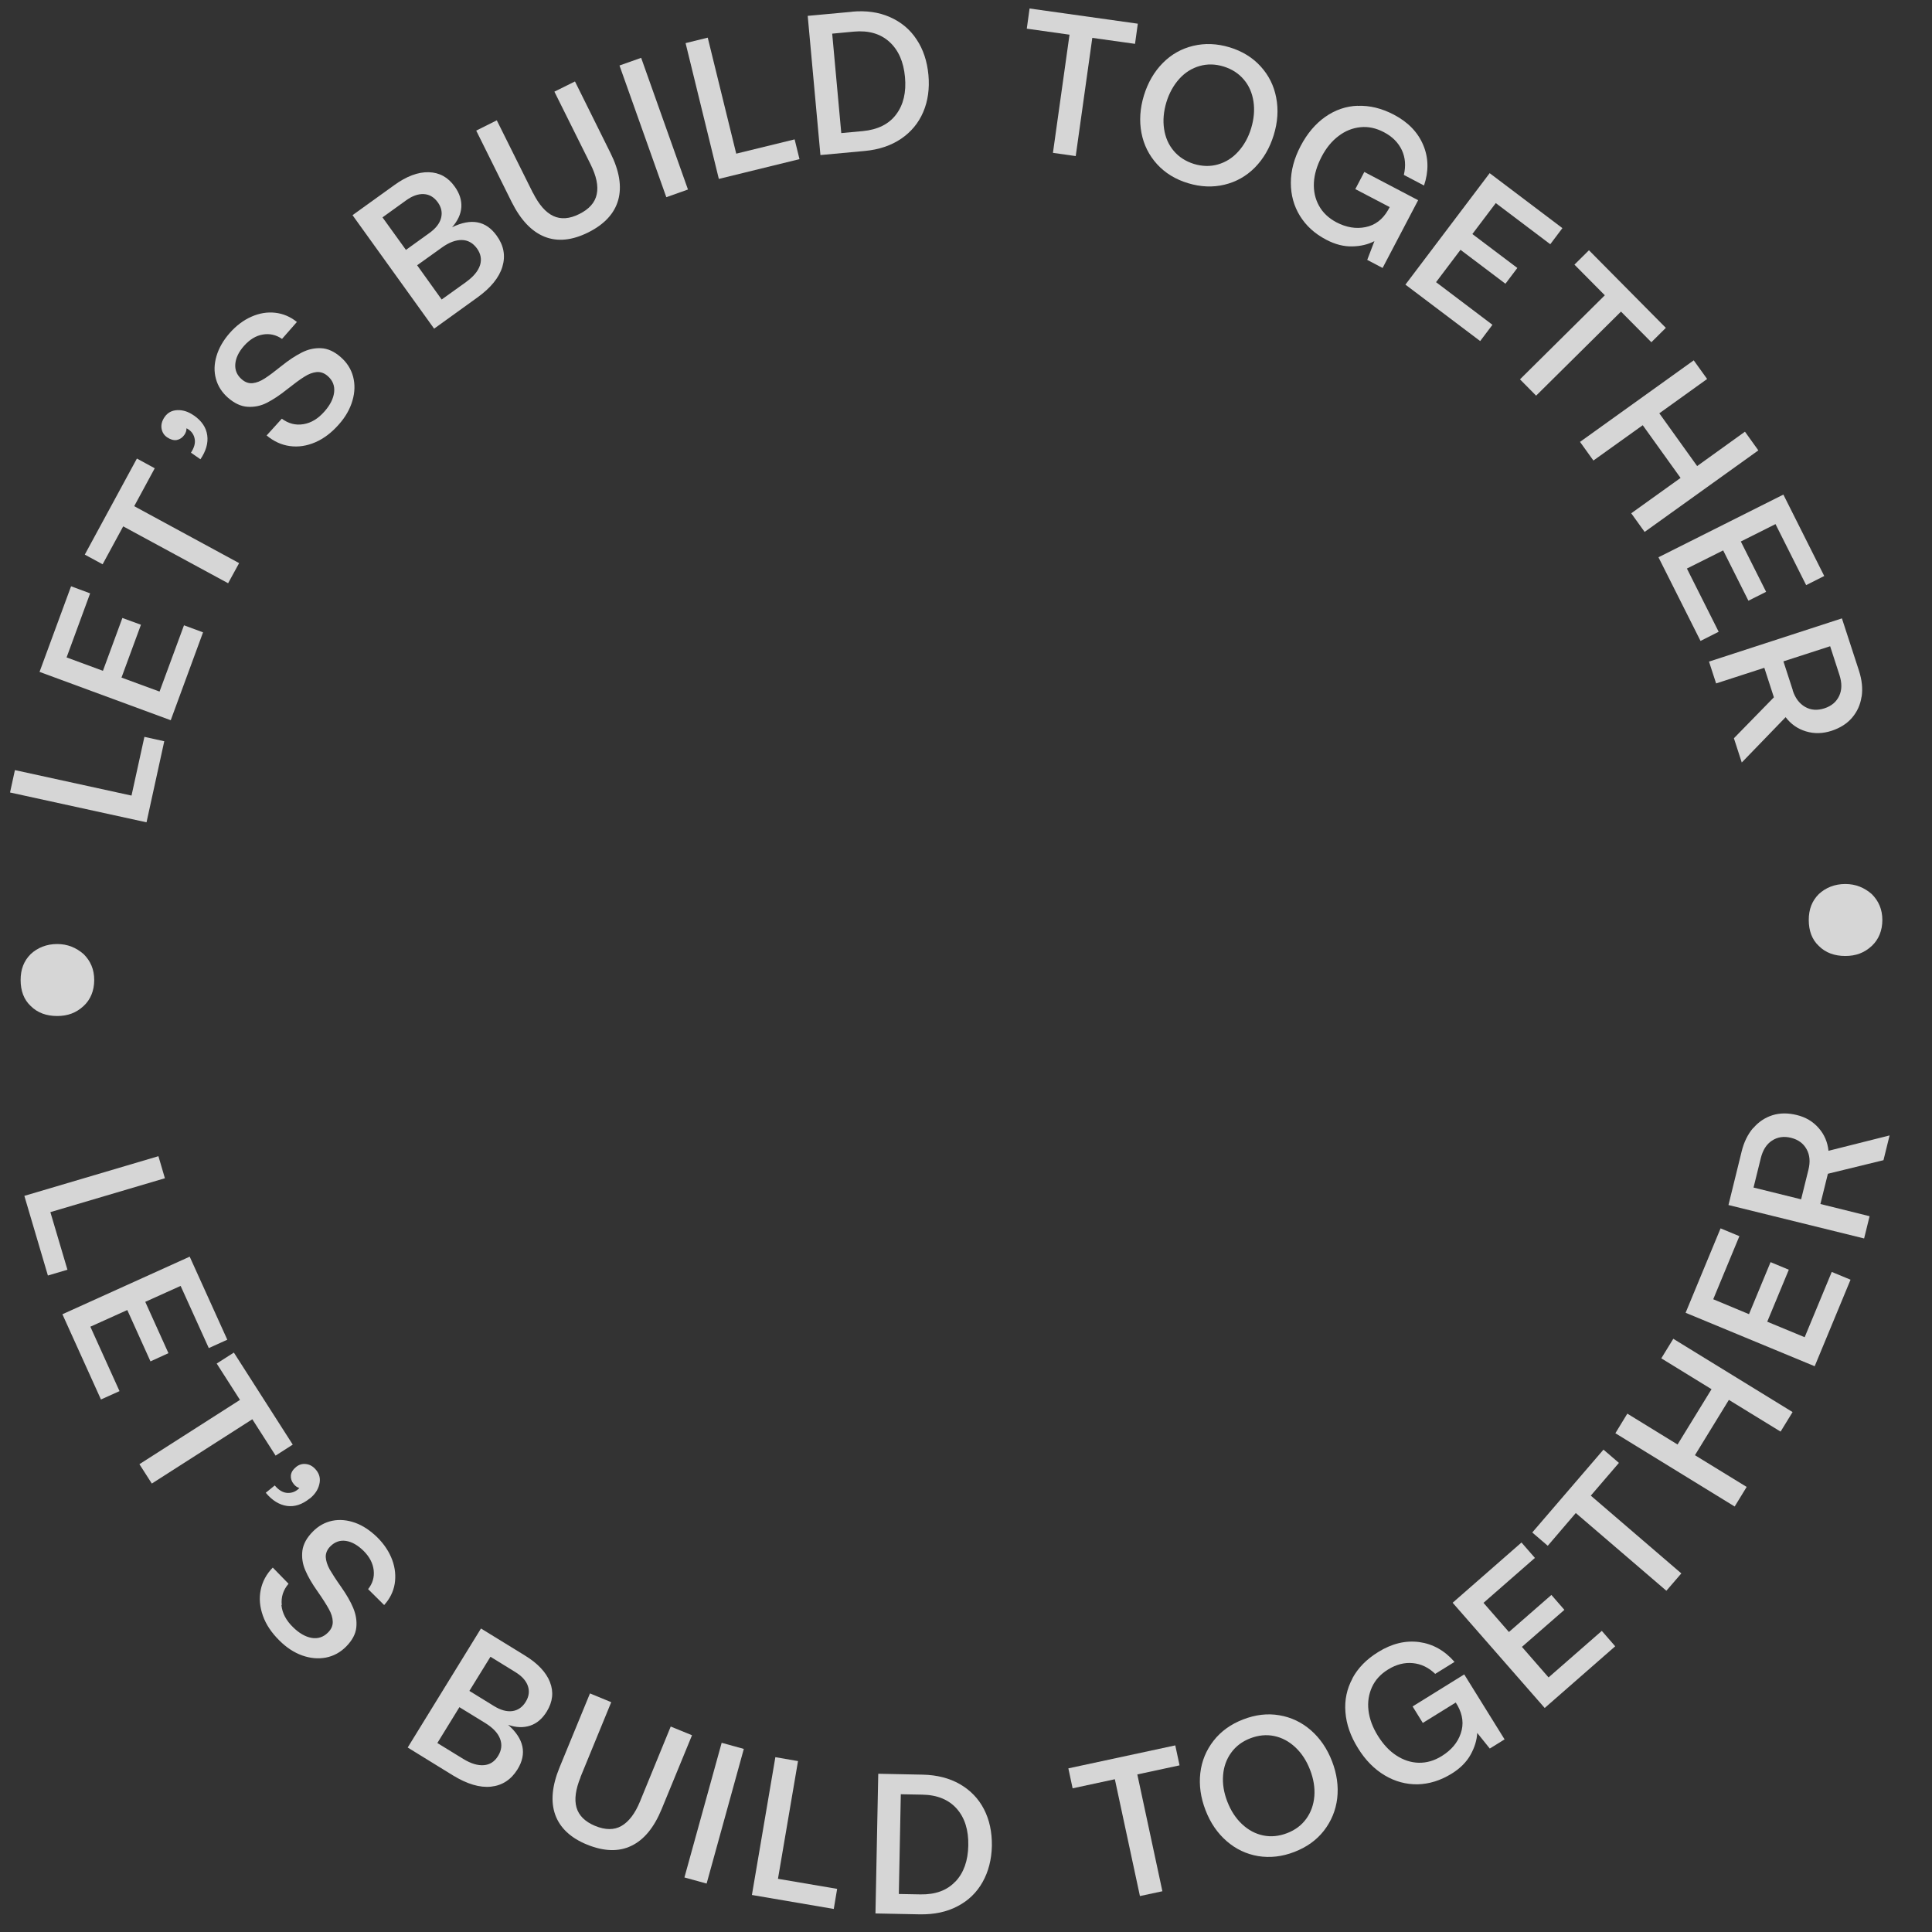 <svg width="43" height="43" viewBox="0 0 43 43" fill="none" xmlns="http://www.w3.org/2000/svg">
<rect x="0" y="0" width="43" height="43" fill="#333333" stroke="none"/>
<g clip-path="url(#clip0_39_33)">
<path d="M0.223 17.64L0.332 17.14L2.927 17.707L3.214 16.4L3.656 16.498L3.261 18.302L0.223 17.638V17.64Z" fill="white" fill-opacity="0.8"/>
<path d="M1.58 13.048L2.006 13.206L1.482 14.632L2.291 14.93L2.724 13.754L3.137 13.905L2.704 15.081L3.551 15.392L4.095 13.917L4.519 14.074L3.8 16.03L0.88 14.954L1.582 13.048H1.58Z" fill="white" fill-opacity="0.8"/>
<path d="M3.047 10.206L3.444 10.422L2.987 11.266L5.322 12.533L5.077 12.981L2.742 11.715L2.284 12.559L1.887 12.344L3.047 10.206Z" fill="white" fill-opacity="0.8"/>
<path d="M4.312 9.244C4.488 9.366 4.588 9.513 4.612 9.686C4.637 9.859 4.586 10.037 4.461 10.222L4.25 10.075C4.321 9.966 4.35 9.866 4.334 9.775C4.319 9.684 4.274 9.613 4.201 9.562C4.179 9.546 4.163 9.537 4.15 9.533C4.152 9.582 4.137 9.63 4.103 9.679C4.059 9.742 4.003 9.779 3.935 9.793C3.866 9.804 3.795 9.784 3.719 9.733C3.648 9.684 3.608 9.617 3.595 9.533C3.583 9.448 3.606 9.366 3.663 9.282C3.73 9.184 3.826 9.133 3.95 9.128C4.072 9.124 4.194 9.162 4.312 9.246V9.244Z" fill="white" fill-opacity="0.8"/>
<path d="M6.754 9.441C6.928 9.412 7.083 9.317 7.225 9.154C7.35 9.012 7.421 8.87 7.437 8.728C7.452 8.585 7.405 8.468 7.297 8.372C7.219 8.303 7.137 8.274 7.048 8.281C6.961 8.29 6.868 8.323 6.772 8.386C6.674 8.446 6.548 8.541 6.39 8.665C6.23 8.794 6.081 8.892 5.943 8.963C5.806 9.034 5.661 9.063 5.512 9.054C5.363 9.045 5.217 8.977 5.072 8.85C4.939 8.732 4.85 8.594 4.806 8.432C4.761 8.27 4.766 8.101 4.819 7.923C4.872 7.746 4.968 7.577 5.11 7.415C5.257 7.248 5.419 7.126 5.597 7.048C5.774 6.97 5.95 6.941 6.126 6.961C6.301 6.981 6.461 7.048 6.608 7.166L6.277 7.543C6.146 7.452 6.001 7.419 5.848 7.446C5.694 7.472 5.557 7.557 5.432 7.697C5.312 7.832 5.248 7.968 5.237 8.101C5.226 8.234 5.272 8.348 5.379 8.441C5.455 8.508 5.537 8.537 5.623 8.528C5.71 8.519 5.799 8.483 5.892 8.423C5.986 8.363 6.11 8.27 6.268 8.143C6.428 8.014 6.577 7.917 6.717 7.846C6.857 7.774 7.001 7.743 7.148 7.75C7.294 7.757 7.441 7.823 7.583 7.948C7.721 8.068 7.814 8.214 7.859 8.383C7.903 8.552 7.899 8.73 7.845 8.914C7.792 9.099 7.692 9.277 7.545 9.443C7.383 9.628 7.208 9.761 7.019 9.843C6.83 9.925 6.639 9.954 6.452 9.928C6.263 9.903 6.092 9.823 5.934 9.692L6.272 9.319C6.421 9.428 6.581 9.47 6.752 9.441H6.754Z" fill="white" fill-opacity="0.8"/>
<path d="M9.544 3.833C9.779 3.84 9.973 3.944 10.119 4.151C10.228 4.302 10.277 4.455 10.268 4.611C10.257 4.767 10.188 4.915 10.062 5.058C10.486 4.851 10.817 4.913 11.055 5.246C11.213 5.464 11.255 5.695 11.181 5.938C11.108 6.18 10.921 6.409 10.621 6.624L9.662 7.315L7.846 4.789L8.773 4.122C9.048 3.922 9.306 3.827 9.542 3.833H9.544ZM9.557 5.186C9.699 5.084 9.786 4.973 9.817 4.851C9.848 4.729 9.824 4.613 9.742 4.5C9.659 4.387 9.557 4.327 9.433 4.32C9.308 4.313 9.175 4.36 9.035 4.462L8.513 4.838L9.035 5.562L9.557 5.186ZM10.377 6.273C10.541 6.155 10.641 6.033 10.684 5.902C10.724 5.773 10.701 5.649 10.617 5.531C10.528 5.409 10.415 5.344 10.279 5.342C10.142 5.34 9.993 5.395 9.833 5.511L9.284 5.904L9.83 6.666L10.379 6.273H10.377Z" fill="white" fill-opacity="0.8"/>
<path d="M11.863 4.293C11.995 4.555 12.143 4.726 12.312 4.806C12.481 4.886 12.675 4.873 12.892 4.764C13.112 4.655 13.243 4.509 13.281 4.324C13.321 4.14 13.274 3.918 13.143 3.655L12.339 2.04L12.797 1.813L13.588 3.407C13.786 3.804 13.843 4.153 13.759 4.453C13.674 4.753 13.452 4.993 13.092 5.173C12.734 5.351 12.41 5.384 12.121 5.269C11.832 5.153 11.59 4.898 11.39 4.5L10.599 2.907L11.057 2.678L11.861 4.293H11.863Z" fill="white" fill-opacity="0.8"/>
<path d="M14.27 1.287L15.312 4.218L14.83 4.389L13.788 1.458L14.27 1.287Z" fill="white" fill-opacity="0.8"/>
<path d="M15.257 0.96L15.752 0.838L16.386 3.42L17.686 3.102L17.794 3.542L15.999 3.982L15.259 0.96H15.257Z" fill="white" fill-opacity="0.8"/>
<path d="M18.962 0.26C19.277 0.231 19.56 0.271 19.806 0.38C20.053 0.489 20.253 0.653 20.399 0.876C20.548 1.098 20.635 1.362 20.664 1.669C20.691 1.973 20.653 2.249 20.548 2.493C20.444 2.738 20.277 2.938 20.055 3.089C19.831 3.24 19.562 3.331 19.246 3.36L18.26 3.451L17.977 0.353L18.964 0.262L18.962 0.26ZM19.946 2.546C20.108 2.331 20.173 2.053 20.142 1.715C20.111 1.375 19.997 1.116 19.797 0.933C19.597 0.751 19.333 0.673 19 0.704L18.522 0.749L18.724 2.962L19.202 2.918C19.535 2.886 19.782 2.764 19.944 2.549L19.946 2.546Z" fill="white" fill-opacity="0.8"/>
<path d="M25.324 0.527L25.262 0.976L24.311 0.843L23.942 3.474L23.435 3.402L23.804 0.772L22.853 0.638L22.915 0.189L25.322 0.527H25.324Z" fill="white" fill-opacity="0.8"/>
<path d="M27.251 4.111C26.991 4.173 26.722 4.162 26.442 4.077C26.163 3.993 25.931 3.851 25.751 3.653C25.572 3.455 25.456 3.224 25.405 2.958C25.354 2.691 25.372 2.413 25.46 2.124C25.549 1.836 25.689 1.596 25.88 1.402C26.071 1.209 26.298 1.082 26.558 1.02C26.818 0.958 27.087 0.969 27.367 1.053C27.647 1.138 27.878 1.28 28.058 1.478C28.238 1.676 28.354 1.907 28.404 2.173C28.456 2.44 28.438 2.718 28.349 3.007C28.26 3.295 28.12 3.535 27.929 3.729C27.738 3.922 27.511 4.049 27.251 4.111ZM26.125 3.36C26.24 3.495 26.389 3.591 26.574 3.649C26.758 3.704 26.936 3.709 27.107 3.66C27.278 3.611 27.429 3.518 27.558 3.375C27.687 3.233 27.785 3.06 27.847 2.853C27.909 2.647 27.927 2.449 27.898 2.258C27.869 2.067 27.798 1.904 27.682 1.769C27.567 1.633 27.418 1.538 27.233 1.48C27.049 1.424 26.871 1.42 26.7 1.469C26.529 1.518 26.378 1.611 26.249 1.753C26.12 1.896 26.023 2.069 25.96 2.275C25.898 2.482 25.88 2.68 25.909 2.871C25.938 3.062 26.009 3.224 26.125 3.36Z" fill="white" fill-opacity="0.8"/>
<path d="M30.221 2.356C30.485 2.345 30.752 2.411 31.021 2.551C31.339 2.718 31.556 2.942 31.676 3.227C31.796 3.511 31.801 3.811 31.694 4.129L31.245 3.893C31.292 3.693 31.279 3.511 31.201 3.342C31.123 3.176 30.99 3.04 30.801 2.942C30.628 2.851 30.454 2.813 30.279 2.831C30.103 2.849 29.941 2.913 29.792 3.027C29.641 3.14 29.514 3.296 29.412 3.493C29.31 3.691 29.252 3.882 29.243 4.069C29.234 4.256 29.272 4.427 29.357 4.58C29.441 4.733 29.57 4.855 29.743 4.947C29.963 5.062 30.179 5.098 30.392 5.055C30.603 5.013 30.772 4.887 30.894 4.675L30.93 4.609L30.165 4.209L30.365 3.827L31.563 4.456L30.772 5.964L30.43 5.784L30.59 5.367C30.45 5.44 30.288 5.48 30.099 5.484C29.91 5.489 29.716 5.44 29.517 5.335C29.261 5.202 29.068 5.024 28.932 4.804C28.797 4.584 28.73 4.34 28.73 4.069C28.73 3.798 28.803 3.525 28.948 3.249C29.094 2.971 29.276 2.756 29.497 2.6C29.716 2.447 29.959 2.362 30.221 2.354V2.356Z" fill="white" fill-opacity="0.8"/>
<path d="M34.777 5.073L34.504 5.436L33.291 4.52L32.77 5.209L33.771 5.964L33.506 6.315L32.506 5.56L31.962 6.28L33.217 7.229L32.944 7.591L31.28 6.335L33.155 3.854L34.775 5.078L34.777 5.073Z" fill="white" fill-opacity="0.8"/>
<path d="M37.076 7.297L36.754 7.617L36.078 6.935L34.189 8.806L33.83 8.443L35.718 6.572L35.042 5.89L35.365 5.57L37.076 7.297Z" fill="white" fill-opacity="0.8"/>
<path d="M37.995 8.435L36.931 9.199L37.773 10.373L38.837 9.608L39.135 10.024L36.604 11.839L36.306 11.424L37.404 10.637L36.562 9.464L35.464 10.25L35.166 9.835L37.697 8.02L37.995 8.435Z" fill="white" fill-opacity="0.8"/>
<path d="M40.603 12.819L40.199 13.023L39.517 11.665L38.745 12.052L39.308 13.172L38.914 13.37L38.352 12.25L37.545 12.654L38.252 14.061L37.848 14.265L36.912 12.403L39.692 11.008L40.603 12.823V12.819Z" fill="white" fill-opacity="0.8"/>
<path d="M41.432 15.505C41.406 15.685 41.335 15.84 41.221 15.974C41.108 16.107 40.955 16.202 40.766 16.265C40.568 16.329 40.379 16.334 40.195 16.278C40.01 16.222 39.861 16.118 39.742 15.962L38.766 16.971L38.591 16.431L39.481 15.52L39.268 14.863L38.195 15.211L38.037 14.725L40.995 13.763L41.375 14.929C41.441 15.134 41.461 15.327 41.434 15.507L41.432 15.505ZM39.899 15.363C39.955 15.538 40.048 15.66 40.177 15.734C40.306 15.807 40.448 15.816 40.606 15.765C40.764 15.714 40.873 15.62 40.935 15.487C40.997 15.354 40.997 15.2 40.941 15.025L40.733 14.383L39.693 14.72L39.902 15.363H39.899Z" fill="white" fill-opacity="0.8"/>
<path d="M3.526 25.733L3.67 26.224L1.121 26.978L1.501 28.26L1.066 28.389L0.542 26.616L3.526 25.733Z" fill="white" fill-opacity="0.8"/>
<path d="M5.06 29.817L4.647 30.004L4.02 28.62L3.233 28.975L3.749 30.117L3.349 30.3L2.833 29.157L2.011 29.528L2.66 30.962L2.247 31.148L1.389 29.251L4.222 27.969L5.06 29.82V29.817Z" fill="white" fill-opacity="0.8"/>
<path d="M6.516 32.152L6.134 32.397L5.616 31.588L3.379 33.019L3.103 32.588L5.341 31.157L4.823 30.348L5.205 30.104L6.514 32.15L6.516 32.152Z" fill="white" fill-opacity="0.8"/>
<path d="M6.892 33.352C6.726 33.486 6.557 33.541 6.386 33.517C6.215 33.492 6.057 33.395 5.915 33.224L6.115 33.061C6.199 33.161 6.286 33.215 6.379 33.226C6.47 33.235 6.55 33.212 6.621 33.157C6.641 33.139 6.657 33.128 6.663 33.117C6.617 33.106 6.574 33.077 6.537 33.03C6.488 32.97 6.468 32.906 6.474 32.837C6.481 32.768 6.521 32.706 6.592 32.648C6.659 32.595 6.734 32.573 6.819 32.586C6.903 32.597 6.977 32.644 7.039 32.721C7.114 32.815 7.137 32.919 7.106 33.039C7.077 33.159 7.006 33.264 6.892 33.355V33.352Z" fill="white" fill-opacity="0.8"/>
<path d="M6.264 35.727C6.282 35.901 6.366 36.065 6.522 36.216C6.657 36.349 6.795 36.429 6.935 36.454C7.075 36.478 7.197 36.438 7.299 36.336C7.373 36.263 7.408 36.183 7.406 36.094C7.404 36.005 7.375 35.911 7.319 35.812C7.264 35.712 7.179 35.578 7.064 35.414C6.946 35.247 6.855 35.092 6.795 34.949C6.733 34.807 6.713 34.663 6.73 34.514C6.75 34.365 6.828 34.223 6.964 34.087C7.088 33.961 7.233 33.881 7.397 33.847C7.561 33.814 7.73 33.83 7.904 33.892C8.077 33.954 8.239 34.063 8.395 34.214C8.552 34.369 8.664 34.541 8.73 34.72C8.797 34.903 8.812 35.081 8.784 35.254C8.755 35.427 8.675 35.585 8.55 35.723L8.193 35.369C8.293 35.243 8.335 35.103 8.317 34.947C8.299 34.792 8.224 34.649 8.093 34.518C7.964 34.392 7.835 34.316 7.701 34.296C7.568 34.276 7.453 34.316 7.353 34.416C7.282 34.487 7.248 34.567 7.25 34.654C7.255 34.74 7.284 34.831 7.337 34.929C7.393 35.025 7.477 35.156 7.593 35.32C7.71 35.487 7.801 35.643 7.861 35.787C7.921 35.931 7.946 36.076 7.93 36.223C7.915 36.369 7.839 36.509 7.706 36.645C7.577 36.776 7.426 36.858 7.255 36.892C7.084 36.925 6.906 36.909 6.726 36.845C6.544 36.78 6.375 36.669 6.217 36.511C6.042 36.338 5.919 36.154 5.851 35.96C5.782 35.765 5.764 35.576 5.802 35.389C5.839 35.203 5.928 35.036 6.071 34.889L6.422 35.249C6.302 35.389 6.253 35.547 6.271 35.721L6.264 35.727Z" fill="white" fill-opacity="0.8"/>
<path d="M12.24 37.438C12.327 37.658 12.302 37.876 12.169 38.094C12.071 38.252 11.949 38.358 11.8 38.407C11.651 38.456 11.489 38.452 11.309 38.389C11.662 38.7 11.733 39.032 11.518 39.38C11.376 39.609 11.18 39.738 10.929 39.765C10.678 39.792 10.396 39.707 10.08 39.514L9.074 38.894L10.705 36.245L11.678 36.843C11.969 37.02 12.156 37.221 12.242 37.441L12.24 37.438ZM10.309 39.147C10.48 39.252 10.634 39.298 10.769 39.287C10.905 39.276 11.009 39.207 11.085 39.083C11.165 38.954 11.178 38.825 11.129 38.698C11.08 38.569 10.969 38.454 10.8 38.349L10.225 37.996L9.734 38.794L10.309 39.147ZM10.996 37.972C11.145 38.063 11.28 38.1 11.405 38.083C11.529 38.065 11.627 37.996 11.7 37.878C11.773 37.76 11.789 37.643 11.749 37.525C11.709 37.407 11.614 37.303 11.465 37.212L10.916 36.874L10.447 37.634L10.996 37.972Z" fill="white" fill-opacity="0.8"/>
<path d="M12.922 39.554C12.811 39.825 12.78 40.051 12.831 40.229C12.882 40.407 13.02 40.545 13.244 40.638C13.471 40.731 13.668 40.734 13.831 40.64C13.993 40.547 14.133 40.367 14.244 40.096L14.928 38.427L15.402 38.621L14.726 40.265C14.557 40.676 14.333 40.949 14.05 41.083C13.771 41.218 13.442 41.207 13.068 41.056C12.697 40.905 12.462 40.68 12.357 40.389C12.253 40.096 12.286 39.745 12.455 39.334L13.131 37.69L13.604 37.885L12.919 39.554H12.922Z" fill="white" fill-opacity="0.8"/>
<path d="M16.555 38.925L15.727 41.922L15.233 41.786L16.062 38.789L16.555 38.925Z" fill="white" fill-opacity="0.8"/>
<path d="M17.257 39.109L17.761 39.196L17.315 41.816L18.632 42.04L18.557 42.487L16.735 42.176L17.257 39.109Z" fill="white" fill-opacity="0.8"/>
<path d="M20.538 39.498C20.856 39.505 21.131 39.576 21.365 39.71C21.598 39.845 21.778 40.03 21.9 40.267C22.022 40.503 22.08 40.776 22.076 41.083C22.069 41.387 22 41.656 21.869 41.889C21.738 42.123 21.551 42.303 21.311 42.427C21.071 42.554 20.794 42.611 20.476 42.607L19.485 42.587L19.547 39.478L20.538 39.498ZM21.265 41.878C21.449 41.683 21.545 41.414 21.551 41.074C21.558 40.734 21.474 40.461 21.296 40.258C21.118 40.056 20.863 39.949 20.529 39.943L20.049 39.934L20.005 42.154L20.485 42.163C20.82 42.169 21.078 42.074 21.262 41.878H21.265Z" fill="white" fill-opacity="0.8"/>
<path d="M26.158 38.847L26.253 39.291L25.313 39.493L25.871 42.093L25.371 42.2L24.813 39.6L23.873 39.802L23.778 39.358L26.155 38.847H26.158Z" fill="white" fill-opacity="0.8"/>
<path d="M29.466 40.745C29.302 40.956 29.081 41.113 28.808 41.218C28.535 41.324 28.266 41.353 28.004 41.311C27.742 41.267 27.506 41.156 27.302 40.978C27.097 40.8 26.939 40.571 26.831 40.289C26.722 40.007 26.684 39.731 26.715 39.462C26.746 39.194 26.846 38.953 27.011 38.742C27.175 38.532 27.395 38.374 27.668 38.269C27.942 38.163 28.21 38.131 28.473 38.176C28.735 38.22 28.97 38.331 29.175 38.509C29.379 38.687 29.537 38.916 29.646 39.198C29.755 39.48 29.793 39.756 29.762 40.025C29.73 40.293 29.63 40.533 29.466 40.745ZM28.115 40.851C28.288 40.887 28.466 40.869 28.646 40.8C28.826 40.731 28.968 40.625 29.073 40.48C29.177 40.336 29.237 40.169 29.253 39.978C29.268 39.787 29.235 39.589 29.157 39.389C29.079 39.187 28.97 39.02 28.83 38.889C28.69 38.758 28.533 38.674 28.359 38.638C28.186 38.602 28.008 38.62 27.828 38.689C27.648 38.758 27.506 38.865 27.402 39.009C27.297 39.154 27.237 39.32 27.222 39.511C27.206 39.703 27.239 39.9 27.317 40.1C27.395 40.302 27.504 40.469 27.644 40.6C27.784 40.731 27.942 40.816 28.115 40.851Z" fill="white" fill-opacity="0.8"/>
<path d="M30.098 37.358C30.223 37.124 30.414 36.929 30.674 36.769C30.978 36.58 31.282 36.507 31.587 36.547C31.891 36.589 32.154 36.736 32.373 36.989L31.943 37.255C31.796 37.113 31.629 37.033 31.445 37.016C31.26 36.998 31.078 37.044 30.896 37.156C30.729 37.258 30.609 37.389 30.536 37.549C30.463 37.709 30.436 37.882 30.458 38.069C30.48 38.255 30.549 38.444 30.667 38.633C30.785 38.822 30.92 38.969 31.078 39.071C31.234 39.173 31.4 39.229 31.576 39.233C31.751 39.237 31.922 39.188 32.089 39.084C32.3 38.953 32.442 38.786 32.511 38.582C32.582 38.377 32.558 38.169 32.44 37.958L32.4 37.893L31.667 38.347L31.44 37.98L32.589 37.267L33.487 38.713L33.158 38.917L32.878 38.569C32.871 38.726 32.822 38.889 32.731 39.053C32.64 39.217 32.498 39.36 32.307 39.477C32.062 39.628 31.811 39.706 31.554 39.713C31.296 39.717 31.049 39.651 30.818 39.513C30.587 39.375 30.387 39.173 30.225 38.909C30.058 38.642 29.965 38.375 29.945 38.106C29.923 37.84 29.976 37.589 30.101 37.358H30.098Z" fill="white" fill-opacity="0.8"/>
<path d="M33.864 34.332L34.162 34.674L33.018 35.674L33.584 36.323L34.529 35.498L34.818 35.83L33.873 36.654L34.466 37.334L35.651 36.298L35.949 36.641L34.38 38.014L32.331 35.672L33.86 34.334L33.864 34.332Z" fill="white" fill-opacity="0.8"/>
<path d="M35.688 32.264L36.032 32.559L35.406 33.288L37.421 35.019L37.088 35.405L35.072 33.675L34.448 34.404L34.103 34.108L35.688 32.264Z" fill="white" fill-opacity="0.8"/>
<path d="M36.219 31.463L37.337 32.15L38.093 30.919L36.975 30.232L37.242 29.797L39.897 31.428L39.63 31.863L38.479 31.157L37.724 32.388L38.875 33.094L38.608 33.53L35.953 31.899L36.219 31.463Z" fill="white" fill-opacity="0.8"/>
<path d="M38.296 27.34L38.713 27.513L38.131 28.917L38.927 29.249L39.407 28.091L39.813 28.26L39.333 29.417L40.166 29.762L40.769 28.309L41.187 28.482L40.389 30.408L37.516 29.218L38.294 27.34H38.296Z" fill="white" fill-opacity="0.8"/>
<path d="M39.021 25.109C39.138 24.971 39.281 24.875 39.447 24.822C39.614 24.769 39.794 24.769 39.987 24.816C40.189 24.864 40.352 24.962 40.478 25.107C40.605 25.251 40.676 25.42 40.696 25.613L42.056 25.271L41.92 25.822L40.683 26.124L40.516 26.797L41.611 27.069L41.489 27.564L38.47 26.82L38.763 25.629C38.814 25.42 38.901 25.244 39.018 25.107L39.021 25.109ZM40.249 26.038C40.294 25.86 40.281 25.706 40.209 25.578C40.138 25.449 40.023 25.364 39.863 25.324C39.703 25.284 39.561 25.306 39.438 25.387C39.316 25.466 39.234 25.598 39.19 25.775L39.028 26.431L40.087 26.693L40.249 26.038Z" fill="white" fill-opacity="0.8"/>
<path d="M0.683 21.235C0.53 21.388 0.459 21.576 0.459 21.812C0.459 22.048 0.53 22.248 0.683 22.39C0.836 22.543 1.036 22.613 1.272 22.613C1.508 22.613 1.696 22.543 1.861 22.39C2.015 22.248 2.097 22.048 2.097 21.812C2.097 21.576 2.015 21.388 1.861 21.235C1.696 21.093 1.508 21.011 1.272 21.011C1.036 21.011 0.836 21.093 0.683 21.235Z" fill="white" fill-opacity="0.8"/>
<path d="M40.481 19.899C40.328 20.052 40.257 20.24 40.257 20.476C40.257 20.712 40.328 20.912 40.481 21.054C40.634 21.207 40.834 21.277 41.07 21.277C41.306 21.277 41.494 21.207 41.659 21.054C41.812 20.912 41.895 20.712 41.895 20.476C41.895 20.24 41.812 20.052 41.659 19.899C41.494 19.757 41.306 19.675 41.07 19.675C40.834 19.675 40.634 19.757 40.481 19.899Z" fill="white" fill-opacity="0.8"/>
</g>
<defs>
<clipPath id="clip0_39_33">
<rect width="41.937" height="42.471" fill="white" transform="translate(0.191 0.176)"/>
</clipPath>
</defs>
</svg>
